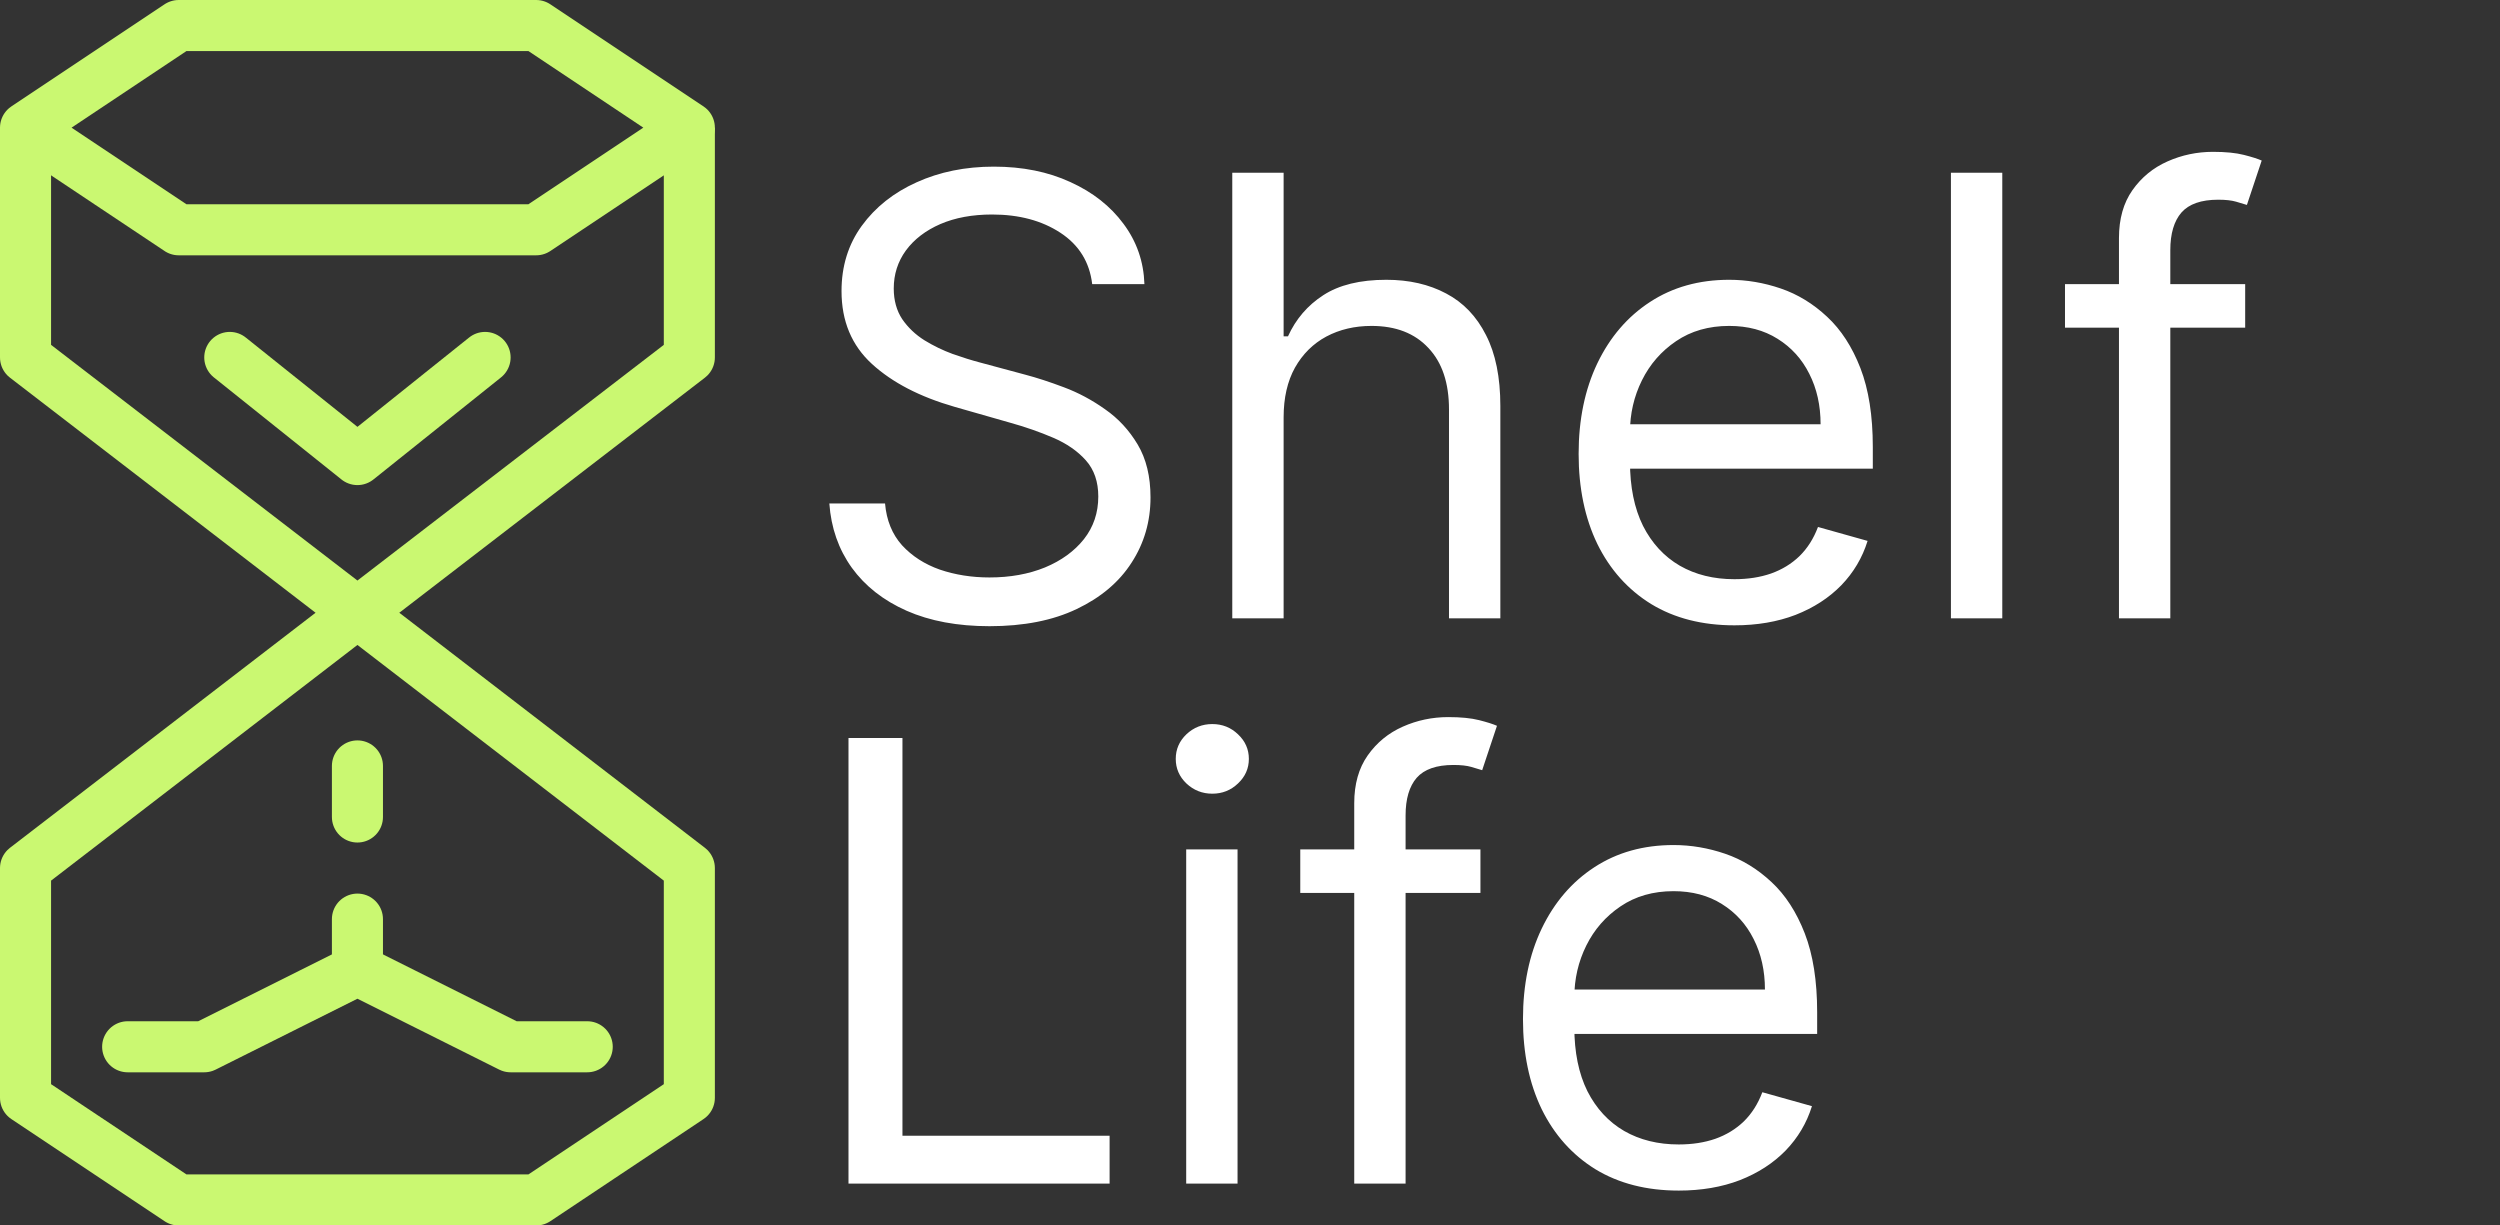<svg width="1632" height="800" viewBox="0 0 1632 800" fill="none" xmlns="http://www.w3.org/2000/svg">
<rect x="0" y="0" width="1632" height="800" fill="#333333" stroke="none"/>
<path d="M116.667 150L16.667 83.333L116.667 16.667H350L450 83.333L350 150H116.667Z" stroke="#CAF871" stroke-width="33.333" stroke-miterlimit="10" stroke-linejoin="round"/>
<path d="M450 83.333V233.333L233.333 400L16.667 233.333V83.333" stroke="#CAF871" stroke-width="33.333" stroke-miterlimit="10" stroke-linejoin="round"/>
<path d="M16.667 716.667V566.667L233.333 400L450 566.667V716.667L350 783.333H116.667L16.667 716.667Z" stroke="#CAF871" stroke-width="33.333" stroke-miterlimit="10" stroke-linejoin="round"/>
<path d="M316.667 233.333L233.333 300L150 233.333" stroke="#CAF871" stroke-width="33.333" stroke-miterlimit="10" stroke-linecap="round" stroke-linejoin="round"/>
<path d="M383.333 683.333H333.333L233.333 633.333L133.333 683.333H83.333" stroke="#CAF871" stroke-width="33.333" stroke-miterlimit="10" stroke-linecap="round" stroke-linejoin="round"/>
<path d="M233.333 500V533.333" stroke="#CAF871" stroke-width="33.333" stroke-miterlimit="10" stroke-linecap="round" stroke-linejoin="round"/>
<path d="M233.333 600V633.333" stroke="#CAF871" stroke-width="33.333" stroke-miterlimit="10" stroke-linecap="round" stroke-linejoin="round"/>
<path d="M712.985 185.485C711.28 171.091 704.367 159.917 692.246 151.962C680.125 144.008 665.258 140.03 647.644 140.03C634.765 140.03 623.496 142.114 613.837 146.28C604.273 150.447 596.792 156.176 591.394 163.468C586.091 170.759 583.439 179.045 583.439 188.326C583.439 196.091 585.286 202.767 588.979 208.354C592.767 213.847 597.597 218.439 603.468 222.133C609.339 225.731 615.494 228.714 621.934 231.081C628.373 233.354 634.292 235.201 639.689 236.621L669.235 244.576C676.811 246.564 685.239 249.311 694.519 252.814C703.894 256.318 712.843 261.1 721.366 267.161C729.983 273.127 737.085 280.797 742.672 290.172C748.259 299.547 751.053 311.053 751.053 324.689C751.053 340.409 746.934 354.614 738.695 367.303C730.551 379.992 718.619 390.078 702.9 397.559C687.275 405.04 668.288 408.78 645.939 408.78C625.106 408.78 607.066 405.419 591.82 398.695C576.669 391.972 564.737 382.597 556.025 370.57C547.407 358.544 542.53 344.576 541.394 328.667H577.758C578.705 339.652 582.398 348.742 588.837 355.939C595.371 363.042 603.61 368.345 613.553 371.848C623.591 375.258 634.386 376.962 645.939 376.962C659.386 376.962 671.46 374.784 682.161 370.428C692.862 365.977 701.337 359.822 707.587 351.962C713.837 344.008 716.962 334.727 716.962 324.121C716.962 314.462 714.263 306.602 708.866 300.542C703.468 294.481 696.366 289.557 687.559 285.769C678.752 281.981 669.235 278.667 659.008 275.826L623.212 265.598C600.485 259.064 582.492 249.737 569.235 237.616C555.977 225.494 549.348 209.633 549.348 190.03C549.348 173.742 553.752 159.538 562.559 147.417C571.46 135.201 583.392 125.731 598.354 119.008C613.411 112.189 630.22 108.78 648.78 108.78C667.53 108.78 684.197 112.142 698.78 118.866C713.364 125.494 724.917 134.585 733.439 146.138C742.057 157.691 746.602 170.807 747.076 185.485H712.985ZM837.949 272.417V403.667H804.427V112.758H837.949V219.576H840.79C845.904 208.307 853.574 199.358 863.802 192.729C874.124 186.006 887.855 182.644 904.995 182.644C919.862 182.644 932.883 185.627 944.057 191.593C955.232 197.464 963.896 206.508 970.052 218.723C976.302 230.845 979.427 246.28 979.427 265.03V403.667H945.904V267.303C945.904 249.973 941.406 236.574 932.41 227.104C923.508 217.54 911.15 212.758 895.336 212.758C884.351 212.758 874.502 215.078 865.79 219.718C857.173 224.358 850.355 231.129 845.336 240.03C840.411 248.932 837.949 259.727 837.949 272.417ZM1132.23 408.212C1111.21 408.212 1093.07 403.572 1077.83 394.292C1062.68 384.917 1050.98 371.848 1042.74 355.087C1034.6 338.231 1030.53 318.629 1030.53 296.28C1030.53 273.932 1034.6 254.235 1042.74 237.189C1050.98 220.049 1062.44 206.697 1077.12 197.133C1091.89 187.473 1109.13 182.644 1128.82 182.644C1140.19 182.644 1151.41 184.538 1162.49 188.326C1173.57 192.114 1183.65 198.269 1192.74 206.792C1201.83 215.22 1209.08 226.394 1214.48 240.314C1219.87 254.235 1222.57 271.375 1222.57 291.735V305.939H1054.39V276.962H1188.48C1188.48 264.652 1186.02 253.667 1181.1 244.008C1176.27 234.348 1169.35 226.725 1160.36 221.138C1151.46 215.551 1140.94 212.758 1128.82 212.758C1115.47 212.758 1103.92 216.072 1094.16 222.701C1084.5 229.235 1077.07 237.758 1071.86 248.269C1066.65 258.78 1064.05 270.049 1064.05 282.076V301.394C1064.05 317.871 1066.89 331.839 1072.57 343.297C1078.35 354.661 1086.35 363.326 1096.58 369.292C1106.81 375.163 1118.69 378.098 1132.23 378.098C1141.04 378.098 1148.99 376.867 1156.1 374.405C1163.29 371.848 1169.5 368.061 1174.7 363.042C1179.91 357.928 1183.94 351.583 1186.78 344.008L1219.16 353.098C1215.75 364.083 1210.03 373.742 1201.98 382.076C1193.93 390.314 1183.98 396.754 1172.15 401.394C1160.31 405.939 1147 408.212 1132.23 408.212ZM1307.09 112.758V403.667H1273.57V112.758H1307.09ZM1465.65 185.485V213.894H1348.03V185.485H1465.65ZM1383.26 403.667V155.371C1383.26 142.871 1386.2 132.455 1392.07 124.121C1397.94 115.788 1405.56 109.538 1414.94 105.371C1424.31 101.205 1434.21 99.121 1444.63 99.121C1452.86 99.121 1459.59 99.784 1464.8 101.11C1470 102.436 1473.89 103.667 1476.44 104.803L1466.78 133.78C1465.08 133.212 1462.71 132.502 1459.68 131.65C1456.75 130.797 1452.86 130.371 1448.03 130.371C1436.96 130.371 1428.95 133.165 1424.03 138.752C1419.2 144.339 1416.78 152.53 1416.78 163.326V403.667H1383.26Z" fill="white"/>
<path d="M553.894 772.667V481.758H589.121V741.417H724.348V772.667H553.894ZM774.348 772.667V554.485H807.871V772.667H774.348ZM791.394 518.121C784.86 518.121 779.225 515.896 774.491 511.445C769.85 506.994 767.53 501.644 767.53 495.394C767.53 489.144 769.85 483.794 774.491 479.343C779.225 474.892 784.86 472.667 791.394 472.667C797.928 472.667 803.515 474.892 808.155 479.343C812.89 483.794 815.258 489.144 815.258 495.394C815.258 501.644 812.89 506.994 808.155 511.445C803.515 515.896 797.928 518.121 791.394 518.121ZM966.429 554.485V582.894H848.816V554.485H966.429ZM884.043 772.667V524.371C884.043 511.871 886.979 501.455 892.85 493.121C898.721 484.788 906.344 478.538 915.719 474.371C925.094 470.205 934.99 468.121 945.407 468.121C953.645 468.121 960.369 468.784 965.577 470.11C970.786 471.436 974.668 472.667 977.225 473.803L967.566 502.78C965.861 502.212 963.494 501.502 960.464 500.65C957.528 499.797 953.645 499.371 948.816 499.371C937.736 499.371 929.734 502.165 924.81 507.752C919.981 513.339 917.566 521.53 917.566 532.326V772.667H884.043ZM1095.9 777.212C1074.88 777.212 1056.75 772.572 1041.5 763.292C1026.35 753.917 1014.65 740.848 1006.42 724.087C998.271 707.231 994.199 687.629 994.199 665.28C994.199 642.932 998.271 623.235 1006.42 606.189C1014.65 589.049 1026.11 575.697 1040.79 566.133C1055.56 556.473 1072.8 551.644 1092.49 551.644C1103.86 551.644 1115.08 553.538 1126.16 557.326C1137.24 561.114 1147.32 567.269 1156.42 575.792C1165.51 584.22 1172.75 595.394 1178.15 609.314C1183.55 623.235 1186.24 640.375 1186.24 660.735V674.939H1018.06V645.962H1152.15C1152.15 633.652 1149.69 622.667 1144.77 613.008C1139.94 603.348 1133.03 595.725 1124.03 590.138C1115.13 584.551 1104.62 581.758 1092.49 581.758C1079.14 581.758 1067.59 585.072 1057.84 591.701C1048.18 598.235 1040.74 606.758 1035.53 617.269C1030.33 627.78 1027.72 639.049 1027.72 651.076V670.394C1027.72 686.871 1030.56 700.839 1036.24 712.297C1042.02 723.661 1050.02 732.326 1060.25 738.292C1070.48 744.163 1082.36 747.098 1095.9 747.098C1104.71 747.098 1112.67 745.867 1119.77 743.405C1126.96 740.848 1133.17 737.061 1138.38 732.042C1143.58 726.928 1147.61 720.583 1150.45 713.008L1182.84 722.098C1179.43 733.083 1173.7 742.742 1165.65 751.076C1157.6 759.314 1147.66 765.754 1135.82 770.394C1123.98 774.939 1110.68 777.212 1095.9 777.212Z" fill="white"/>
</svg>
